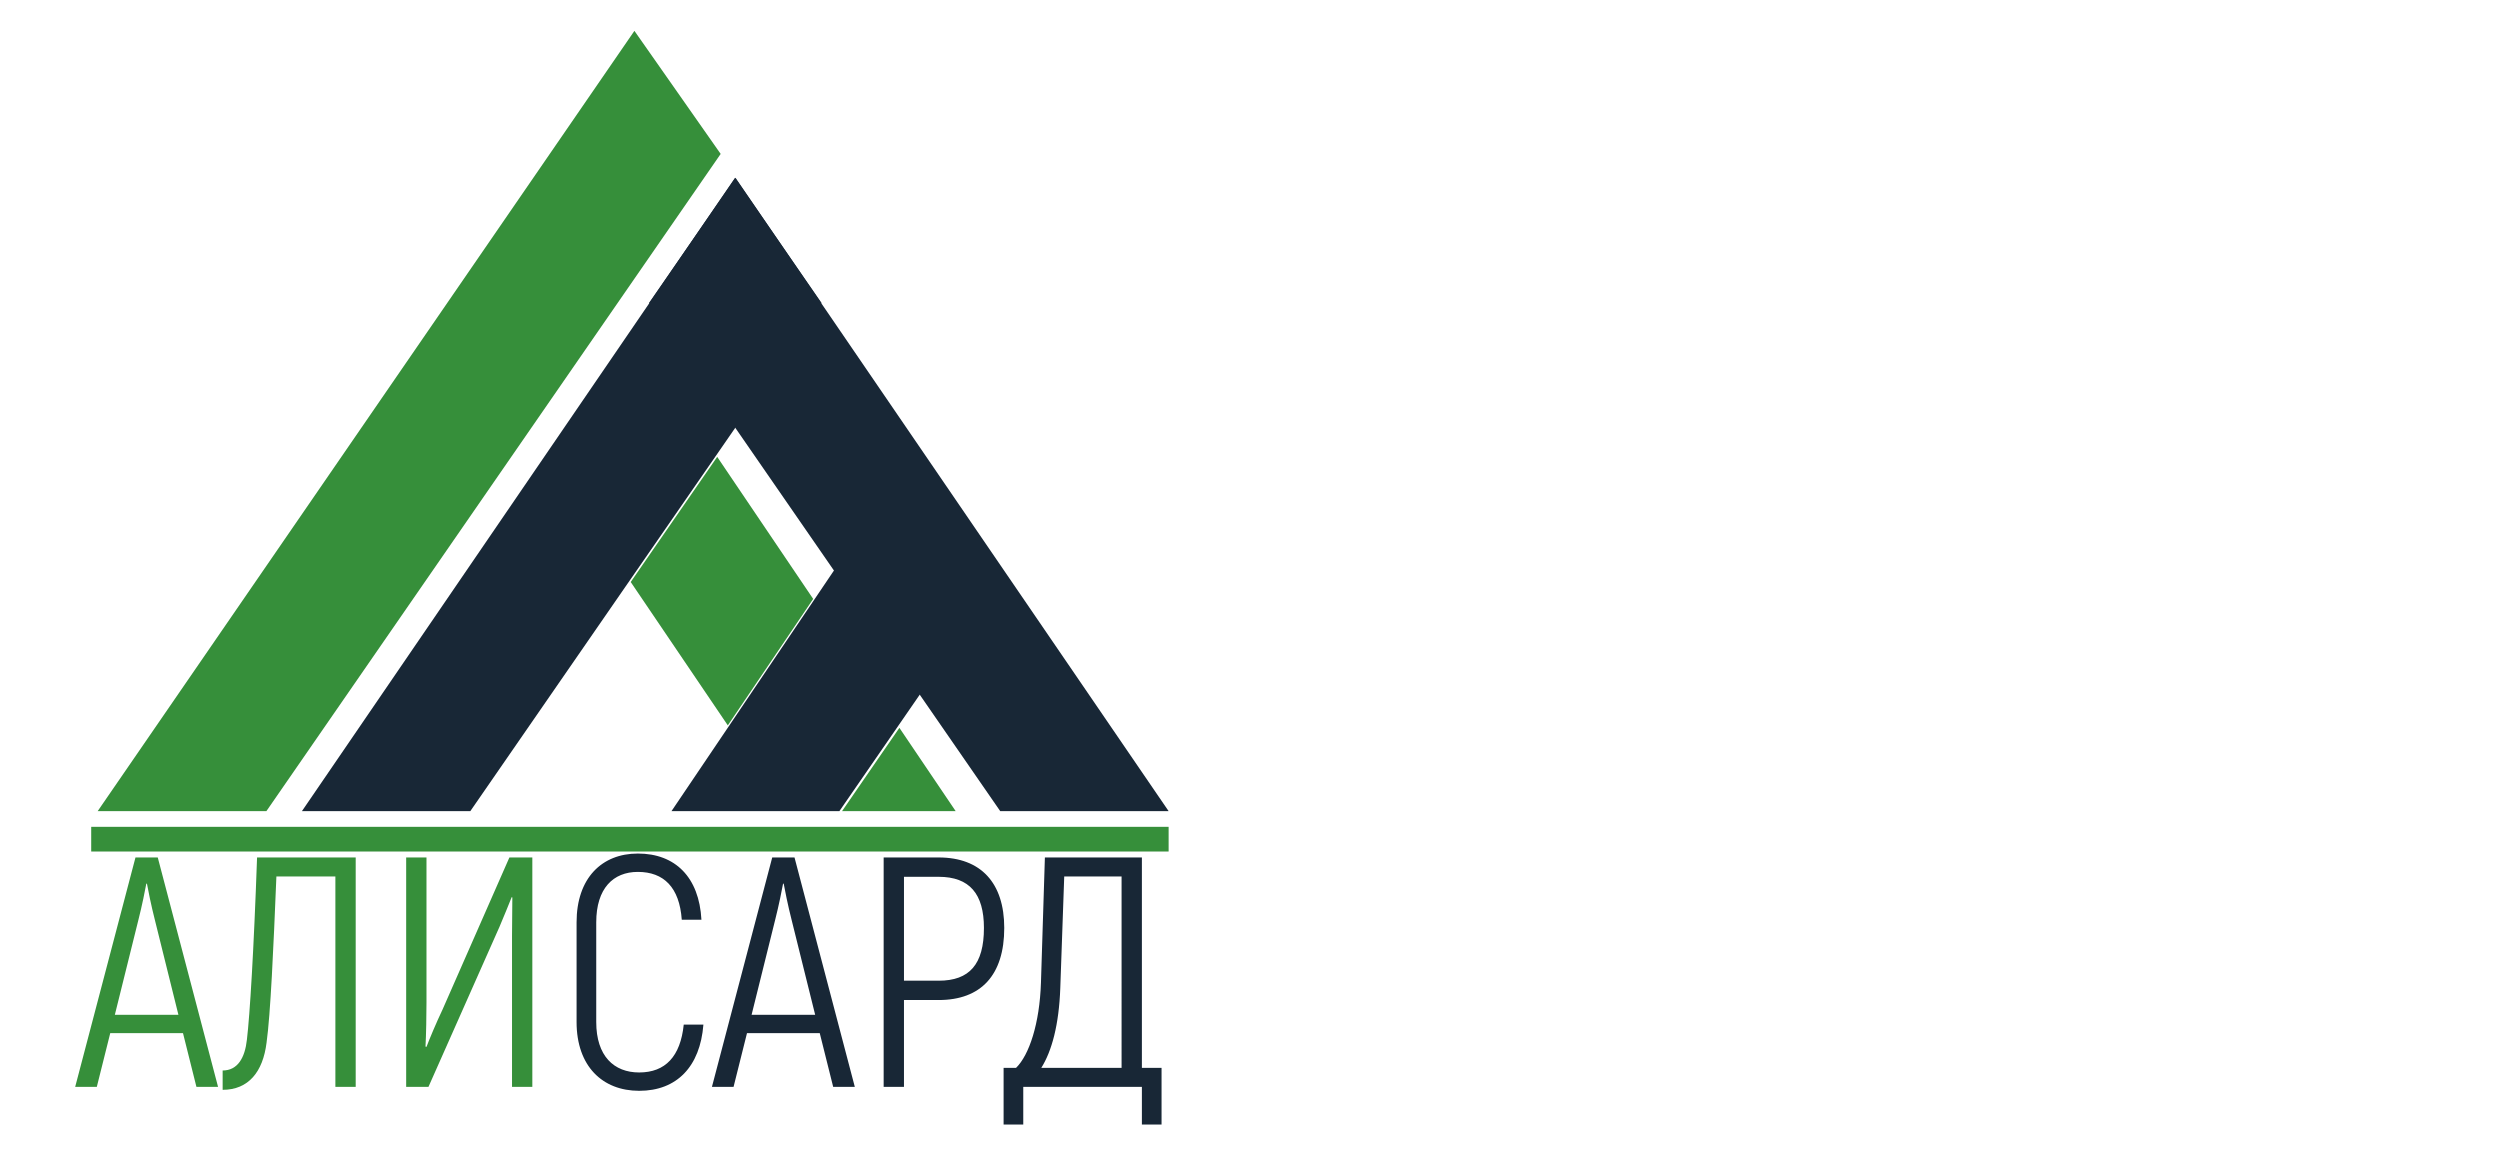 <?xml version="1.0" encoding="utf-8"?>
<!-- Generator: Adobe Illustrator 16.0.0, SVG Export Plug-In . SVG Version: 6.00 Build 0)  -->
<!DOCTYPE svg PUBLIC "-//W3C//DTD SVG 1.1//EN" "http://www.w3.org/Graphics/SVG/1.1/DTD/svg11.dtd">
<svg version="1.1" id="Слой_1" xmlns="http://www.w3.org/2000/svg" xmlns:xlink="http://www.w3.org/1999/xlink" x="0px" y="0px"
	 width="607.753px" height="283.257px" viewBox="0 0 607.753 283.257" enable-background="new 0 0 607.753 283.257"
	 xml:space="preserve">
<g id="svg2" xmlns:dc="http://purl.org/dc/elements/1.1/" xmlns:cc="http://creativecommons.org/ns#" xmlns:rdf="http://www.w3.org/1999/02/22-rdf-syntax-ns#" xmlns:svg="http://www.w3.org/2000/svg">
	<path id="path4138" display="none" fill="#414E5B" d="M304.004,279.425c-4.56-9.7-42.358-81.195-42.947-81.233
		c-0.365-0.022-9.083,8.616-19.372,19.198l-18.708,19.242l-110.466-0.93c-60.756-0.513-110.926-1.216-111.489-1.563
		C0.351,233.726,0,211.908,0,170.603v-62.906l11.376-4.231c6.257-2.327,71.83-26.56,145.717-53.849L291.434,0l38.581,13.282
		c21.221,7.305,44.27,15.242,51.223,17.637s28.682,9.833,48.287,16.528l35.645,12.172v-18.67V22.28h20.225h20.227v25.566v25.566
		l7.836,2.665c4.311,1.465,26.672,9.06,49.688,16.876c23.021,7.817,42.096,14.453,42.391,14.748
		c0.295,0.294-37.424,0.499-83.818,0.455c-46.396-0.044-83.9-0.267-83.344-0.495c0.557-0.229,16.91-3.616,36.344-7.527
		c19.432-3.912,35.48-7.262,35.664-7.446c0.742-0.741-20.248-9.525-113.922-47.68c-53.904-21.956-99.039-39.919-100.3-39.919
		c-1.262,0-11.19,3.233-22.063,7.184c-25.328,9.205-239.535,88.404-262.213,96.95l-5.814,2.191v56.556v56.557h106.424h106.424
		l22.47-22.453c12.359-12.35,22.691-22.232,22.961-21.963s10.126,18.906,21.903,41.414c11.776,22.508,21.767,41.313,22.203,41.786
		c0.434,0.474,9.395-7.831,19.912-18.455l19.125-19.317h130.131h130.133v4.894v4.896l-27.469,0.668
		c-15.107,0.366-72.557,0.668-127.66,0.668H352.431l-23.313,23.297l-23.314,23.299L304.004,279.425L304.004,279.425z
		 M423.708,185.089v-38.428h6.572h6.57v3.539c0,4.19,0.854,4.41,4.021,1.036c3.285-3.495,10.268-5.972,15.041-5.331
		c13.484,1.809,21.291,13.885,20.109,31.108c-1.607,23.448-18.672,33.256-35.885,20.62l-2.275-1.67v13.775v13.773h-7.078h-7.078
		v-38.424H423.708z M455.644,190.001c7.805-3.81,8.613-23.492,1.219-29.715c-5.133-4.318-14.174-2.685-16.777,3.031
		c-1.688,3.706-1.551,18.174,0.205,21.569C443.722,191.528,448.951,193.269,455.644,190.001z M41.129,201.912
		c-6.782-1.918-12.654-6.322-17.093-12.818c-5.277-7.723-7.215-16.104-6.613-28.6c0.437-9.072,0.819-10.603,4.421-17.666
		c6.715-13.171,15.35-17.952,32.257-17.855c7.791,0.044,9.931,0.452,14.868,2.832c7.226,3.483,14.118,11,17.104,18.655
		c1.839,4.713,2.262,7.887,2.318,17.396c0.059,10.019-0.268,12.47-2.36,17.696c-3.09,7.722-12.919,17.959-18.842,19.627
		C60.516,203.054,46.563,203.447,41.129,201.912z M60.454,188.574c8.697-3.633,12.631-11.314,12.609-24.623
		c-0.017-10.438-1.677-15.916-6.188-20.428c-7.208-7.208-18.708-7.75-26.438-1.246c-4.799,4.039-7.209,9.75-7.809,18.51
		c-0.932,13.588,3.495,23.443,12.331,27.457C49.986,190.528,55.496,190.646,60.454,188.574z M319.886,202.378
		c-19.277-4.943-28.974-28.596-21.959-53.563c2.711-9.647,9.192-17.498,17.579-21.289c3.564-1.612,6.693-2.063,14.443-2.08
		c10.521-0.024,14.711,1.098,20.451,5.476c3.137,2.392,10.301,14.362,9.234,15.429c-0.307,0.308-3.406,1.217-6.885,2.021
		l-6.324,1.461l-2.033-2.852c-5.004-7.015-9.266-9.423-16.68-9.423c-3.68,0-11.746,5.278-13.629,8.917
		c-2.574,4.979-3.764,15.402-2.65,23.247c1.729,12.187,4.152,16.092,11.801,19.013c6.785,2.592,12.123,1.458,16.813-3.568
		c2.102-2.252,4.104-5.515,4.449-7.25c0.578-2.89,0.904-3.113,3.828-2.64c6.006,0.976,10.664,3.488,10.664,5.755
		c0,6.114-7.906,15.993-15.412,19.258C337.826,202.791,325.669,203.863,319.886,202.378z M503.904,202.184
		c-5.314-1.269-14.068-8.931-16.619-14.546c-2.84-6.25-2.59-19.719,0.488-26.313c8.469-18.15,34.305-20.993,46.324-5.098
		c4.732,6.258,6.301,11.924,5.686,20.539c-0.725,10.111-5.514,18.396-13.26,22.936C521.523,202.632,510.74,203.816,503.904,202.184
		L503.904,202.184z M517.324,190.251c9.736-4.424,11.391-21.894,2.787-29.447c-8.828-7.75-20.561-0.088-20.561,13.428
		c0,6.807,2.08,12.072,5.793,14.674C510.625,192.603,511.843,192.74,517.324,190.251z M101.124,163.822V125.11l21.804,0.604
		c19.315,0.535,22.304,0.845,26.18,2.721c11.188,5.417,13.647,19.764,5.024,29.309l-3.513,3.887l3.601,2.228
		c5.766,3.563,8.589,8.576,8.589,15.248c0,7.295-1.513,11.722-5.445,15.931c-5.926,6.344-6.907,6.555-32.729,7.049l-23.511,0.451
		V163.822L101.124,163.822z M145.311,185.662c2.154-2.504,2.471-3.678,2.035-7.543c-0.855-7.586-3.668-8.732-23.216-9.463
		l-7.837-0.291v10.486v10.486l13.234-0.355C142.727,188.628,142.767,188.621,145.311,185.662L145.311,185.662z M140.804,154.587
		c0.967-0.498,2.482-2.305,3.366-4.016c1.329-2.57,1.394-3.621,0.376-6.076c-2.14-5.167-4.295-5.924-16.851-5.924h-11.404v9.156
		v9.153l11.376-0.692C133.926,155.808,139.836,155.087,140.804,154.587z M175.955,163.853v-38.427h7.584h7.584v16.18
		c0,14.009,0.212,16.179,1.583,16.179c3.705,0,5.961-2.757,11.035-13.488c7.293-15.423,11.405-18.871,22.515-18.871h4.305v5.562
		v5.562h-3.483c-4.983,0-8.201,3.311-11.757,12.1c-1.68,4.15-4.186,9.032-5.568,10.846l-2.514,3.295l3.953,3.571
		c4.243,3.832,18.358,29.813,18.358,33.787c0,1.985-0.541,2.132-7.869,2.132h-7.869l-5.457-11.729
		c-3.001-6.448-6.77-13.709-8.375-16.131c-3.152-4.76-6.53-6.608-7.958-4.356c-0.478,0.756-0.876,8.313-0.885,16.795l-0.016,15.421
		h-7.584h-7.584v-38.428H175.955z M384.269,180.539v-21.742h-6.996c-9.857,0-10.193-0.221-10.193-6.682v-5.453h24.27h24.271v5.521
		v5.521l-8.344,0.293l-8.344,0.293l-0.271,21.994l-0.271,21.995h-7.059h-7.063V180.539L384.269,180.539z M551.361,174.724
		l0.268-27.557l6.826-0.299l6.826-0.3v16.867c0,19.748-1.301,19.938,12.566-1.858c8.305-13.058,9.041-13.906,12.043-13.916
		c1.76-0.006,4.906-0.293,6.992-0.639l3.791-0.627v27.941v27.94h-6.549h-6.549l-0.277-17.444l-0.275-17.442l-11.008,17.442
		l-11.008,17.444h-6.957h-6.959L551.361,174.724L551.361,174.724z M572.328,138.577c-1.408-0.398-3.607-1.358-4.887-2.134
		c-2.449-1.484-6.205-7.823-6.205-10.472c0-2.075,4.57-2.052,6.281,0.032c4.105,5.006,4.93,5.489,9.342,5.489
		c3.965,0,4.824-0.426,7.238-3.591c2.094-2.746,3.355-3.52,5.359-3.287c2.113,0.245,2.566,0.783,2.348,2.764
		c-0.35,3.146-4.836,9.056-7.662,10.095C580.46,138.828,575.015,139.336,572.328,138.577L572.328,138.577z"/>
</g>
<g id="Слой_2">
	<polygon fill="#368F3A" points="64.758,197.193 23.741,197.193 154.227,7.502 175.196,37.419 	"/>
	<path fill="none" d="M168.236,130.919"/>
	<path fill="none" d="M163.456,126.138"/>
	<path fill="none" d="M173.921,122.573"/>
	<path fill="none" d="M169.191,117.842"/>
	<polygon fill="#368F3A" points="176.931,176.339 197.686,145.599 174.354,111.067 153.329,141.49 	"/>
	<line fill="none" x1="185.265" y1="152.621" x2="190.078" y2="157.434"/>
	<polygon fill="#368F3A" points="190.84,197.193 232.329,197.193 218.644,176.939 204.703,197.193 	"/>
	<polygon fill="#182736" points="114.333,197.193 73.397,197.193 178.692,43.221 199.718,73.645 	"/>
	<polygon fill="#182736" points="243.159,197.193 284.095,197.192 178.8,43.221 157.774,73.645 	"/>
	<polygon fill="#182736" points="204.051,197.193 163.236,197.192 218.888,114.766 243.375,140.2 	"/>
	<rect x="22.173" y="201.003" fill="#368F3A" width="261.921" height="6.002"/>
	<g>
		<path fill="#368F3A" d="M44.487,251.156H26.801l-3.267,13.064h-5.258l14.658-55.768h5.418L53.01,264.22h-5.258L44.487,251.156z
			 M43.372,246.694l-5.735-23.104c-0.877-3.426-1.674-7.408-1.912-8.762h-0.159c-0.239,1.354-1.036,5.336-1.912,8.762l-5.736,23.104
			H43.372z"/>
		<path fill="#368F3A" d="M86.471,208.455v55.767h-4.939v-51.146h-14.34c-0.717,17.605-1.434,33.539-2.39,40.391
			c-0.877,7.09-4.382,11.472-10.676,11.472v-4.7c3.665,0,5.418-3.105,5.896-7.488c0.717-5.976,1.673-21.668,2.47-44.295H86.471
			L86.471,208.455z"/>
		<path fill="#368F3A" d="M98.74,208.455h4.939v35.291c0,2.789-0.079,7.889-0.239,10.676l0.239,0.08
			c0.717-1.912,2.39-5.896,3.903-9.082l16.252-36.965h5.577v55.767h-4.939v-36.728l0.08-9.32l-0.16-0.08
			c-0.478,1.275-2.15,5.259-2.947,7.171l-17.287,38.957H98.74V208.455z"/>
		<path fill="#182736" d="M140.167,248.447v-24.219c0-10.755,6.135-16.73,14.897-16.73c9.082,0,14.898,5.736,15.456,16.094h-4.78
			c-0.558-7.887-4.382-11.631-10.676-11.631c-5.975,0-10.117,3.982-10.117,12.269v24.22c0,8.284,4.302,12.268,10.437,12.268
			c6.373,0,10.038-3.903,10.834-11.631h4.78c-0.797,10.197-6.453,16.092-15.614,16.092
			C146.46,265.175,140.167,259.203,140.167,248.447z"/>
		<path fill="#182736" d="M199.281,251.156h-17.686l-3.267,13.064h-5.258l14.658-55.768h5.418l14.658,55.768h-5.258L199.281,251.156
			z M198.166,246.694l-5.735-23.104c-0.877-3.426-1.674-7.408-1.912-8.762h-0.159c-0.239,1.354-1.036,5.336-1.912,8.762
			l-5.736,23.104H198.166z"/>
		<path fill="#182736" d="M244.134,225.583c0,11.472-5.657,17.525-15.934,17.525h-8.444v21.111h-4.939v-55.768h13.384
			C238.477,208.455,244.134,214.667,244.134,225.583z M239.195,225.583c0-8.287-3.506-12.43-10.994-12.43h-8.444v25.256h8.444
			C235.689,238.41,239.195,234.425,239.195,225.583z"/>
		<path fill="#182736" d="M282.375,259.599v13.781h-4.78v-9.16h-28.839v9.16h-4.78v-13.781h3.027
			c3.187-3.105,5.736-10.756,6.055-20.713l0.956-30.434h23.581v51.146H282.375z M272.656,213.076h-13.941l-0.956,27.086
			c-0.318,9.002-2.071,15.375-4.62,19.438h19.518L272.656,213.076L272.656,213.076z"/>
	</g>
</g>
<g id="Слой_3">
</g>
</svg>
